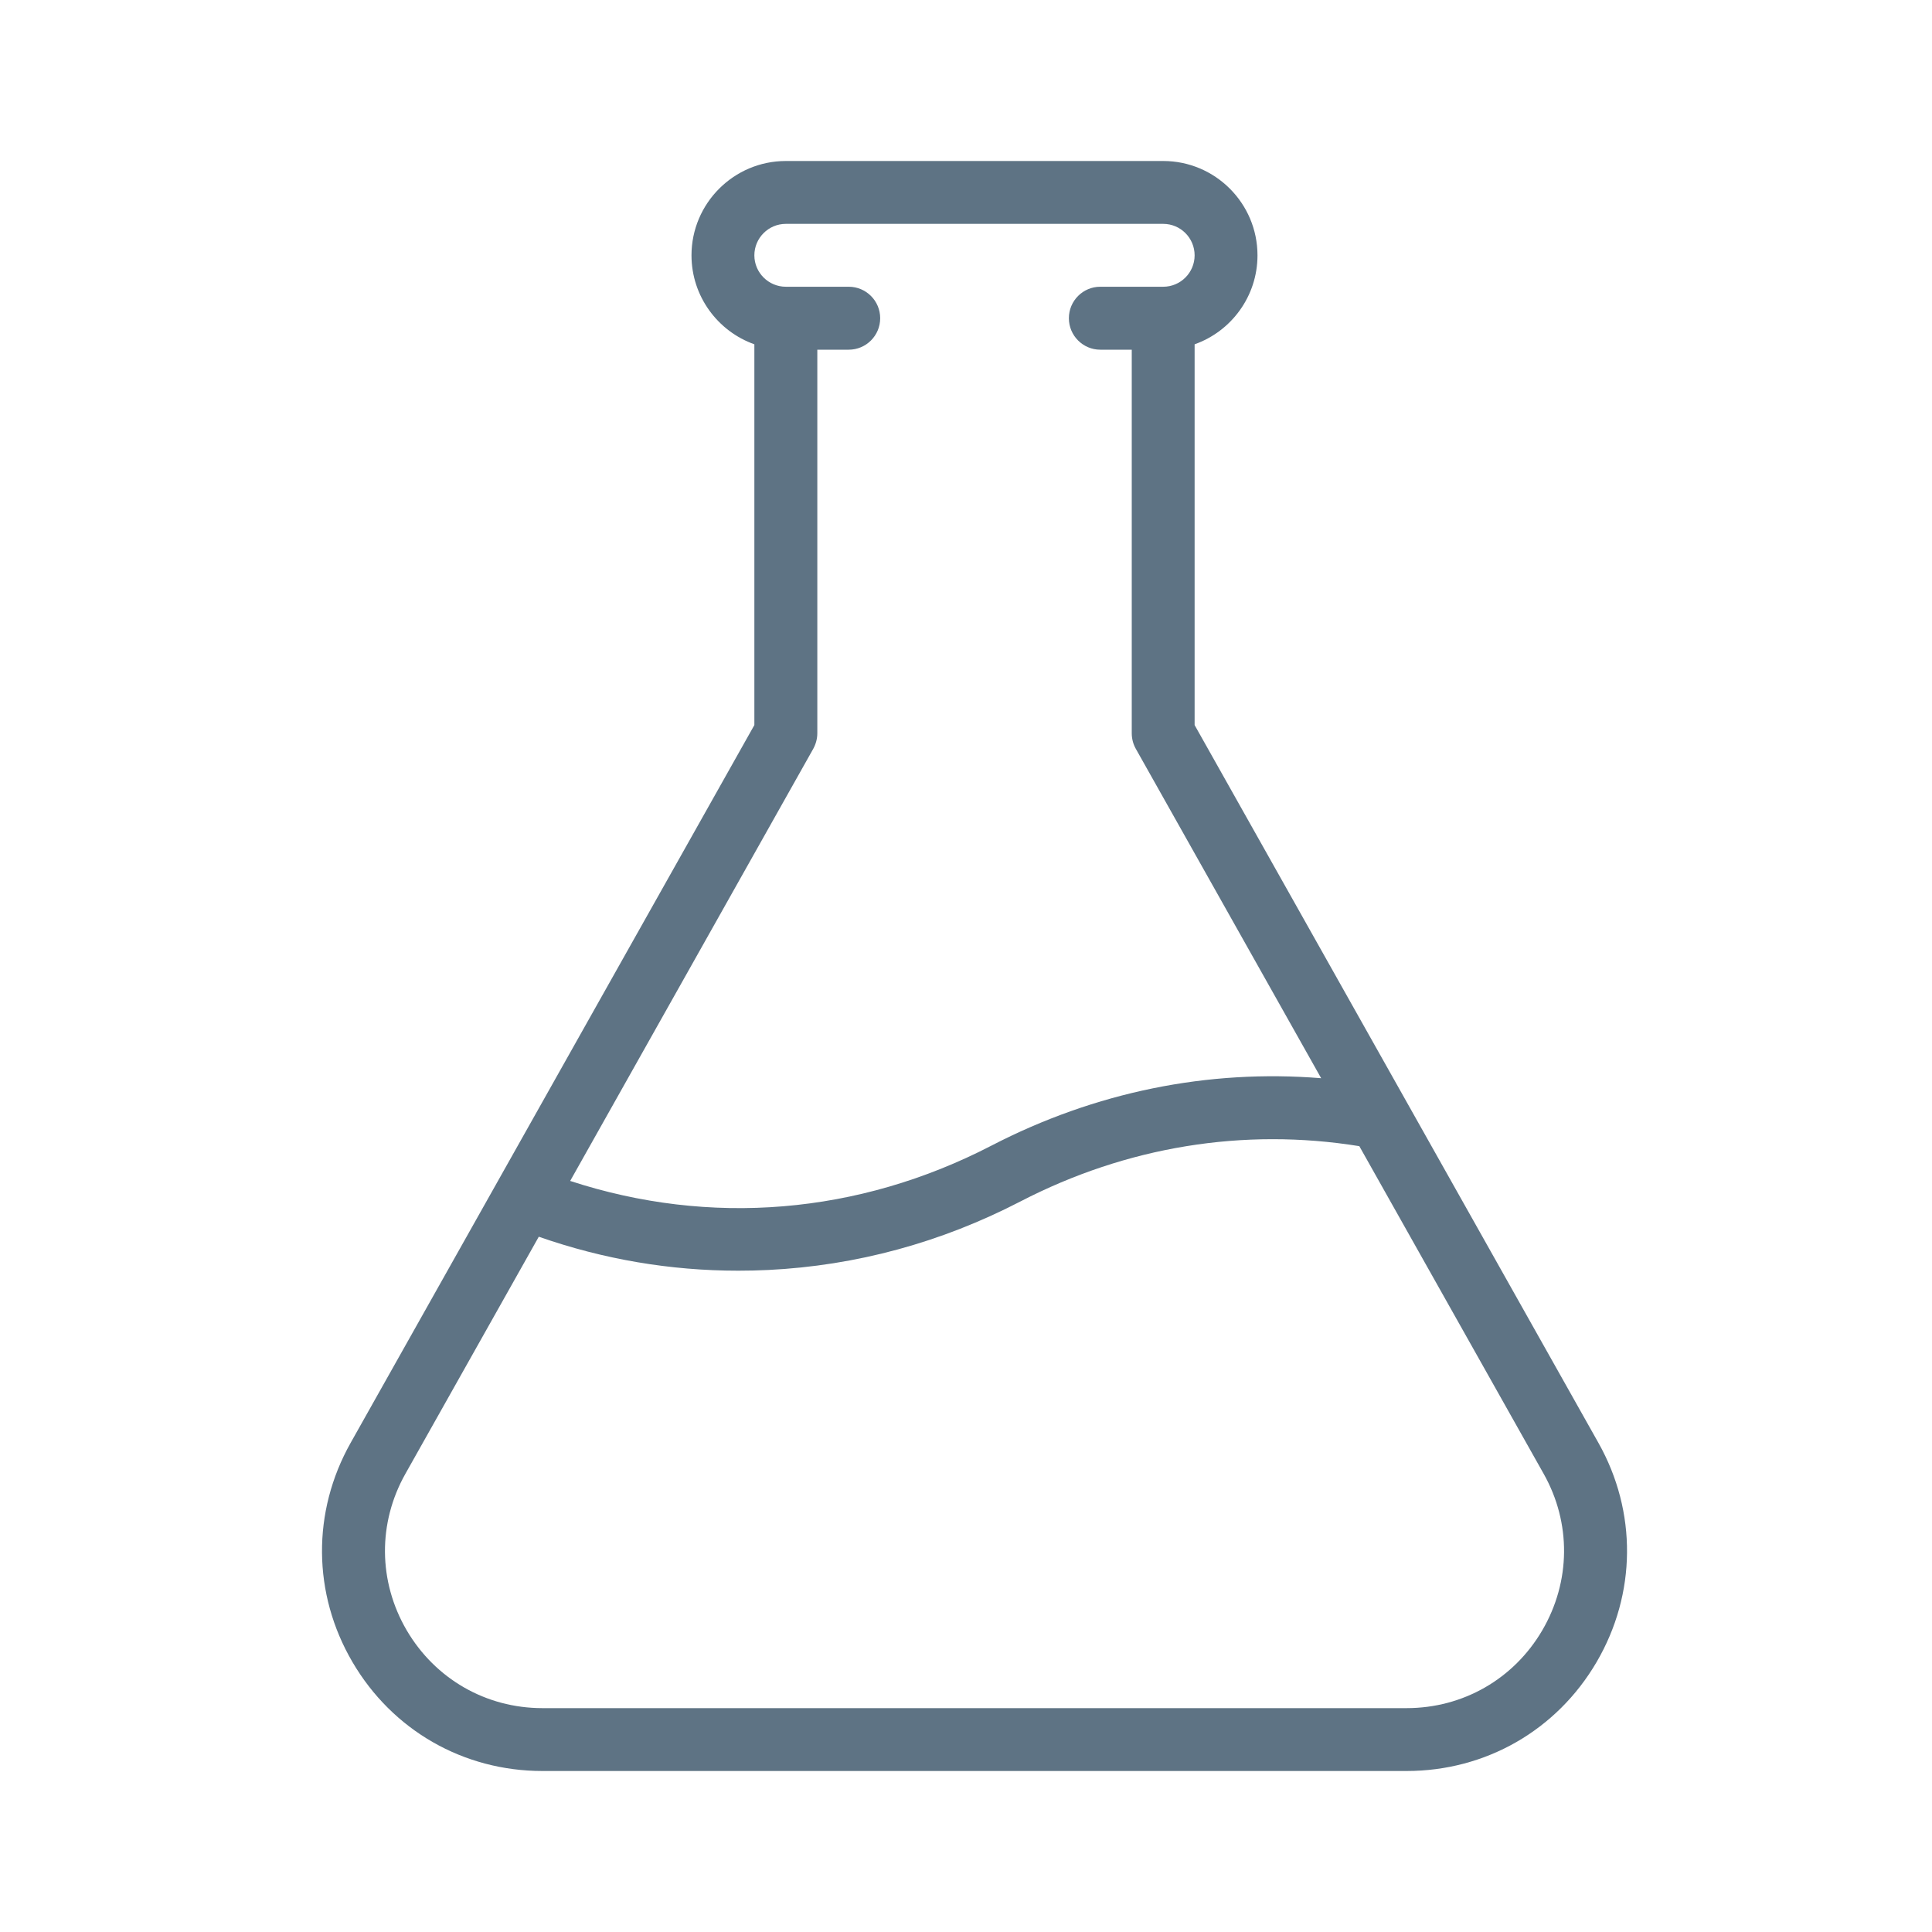 <svg width="24" height="24" viewBox="0 0 24 24" fill="none" xmlns="http://www.w3.org/2000/svg">
<path d="M19.857 17.925L14.84 9.007V4.277C15.295 4.116 15.621 3.681 15.621 3.172C15.621 2.526 15.096 2 14.45 2H9.762C9.116 2 8.59 2.526 8.59 3.172C8.59 3.681 8.917 4.116 9.371 4.277V9.007L4.355 17.925C3.874 18.781 3.882 19.798 4.378 20.646C4.874 21.494 5.756 22 6.738 22H17.473C18.456 22 19.338 21.494 19.834 20.646C20.329 19.798 20.338 18.781 19.857 17.925ZM10.103 9.301C10.135 9.242 10.153 9.176 10.153 9.109V4.344H10.543C10.759 4.344 10.934 4.169 10.934 3.953C10.934 3.737 10.759 3.562 10.543 3.562H9.762C9.547 3.562 9.371 3.387 9.371 3.172C9.371 2.956 9.547 2.781 9.762 2.781H14.45C14.665 2.781 14.84 2.956 14.84 3.172C14.84 3.387 14.665 3.562 14.45 3.562H13.668C13.453 3.562 13.278 3.737 13.278 3.953C13.278 4.169 13.453 4.344 13.668 4.344H14.059V9.109C14.059 9.176 14.076 9.242 14.109 9.301L16.412 13.394C15.005 13.28 13.604 13.565 12.317 14.231C10.662 15.088 8.82 15.238 7.083 14.67L10.103 9.301ZM19.159 20.252C18.805 20.857 18.175 21.219 17.473 21.219H6.738C6.037 21.219 5.407 20.857 5.052 20.252C4.698 19.646 4.692 18.919 5.036 18.308L6.693 15.363C7.496 15.644 8.327 15.785 9.171 15.785C9.296 15.785 9.421 15.782 9.546 15.776C10.636 15.722 11.689 15.436 12.676 14.925C13.996 14.242 15.448 14.006 16.886 14.238L19.176 18.308C19.52 18.919 19.513 19.646 19.159 20.252Z" fill="#5E7384"/>
</svg>
